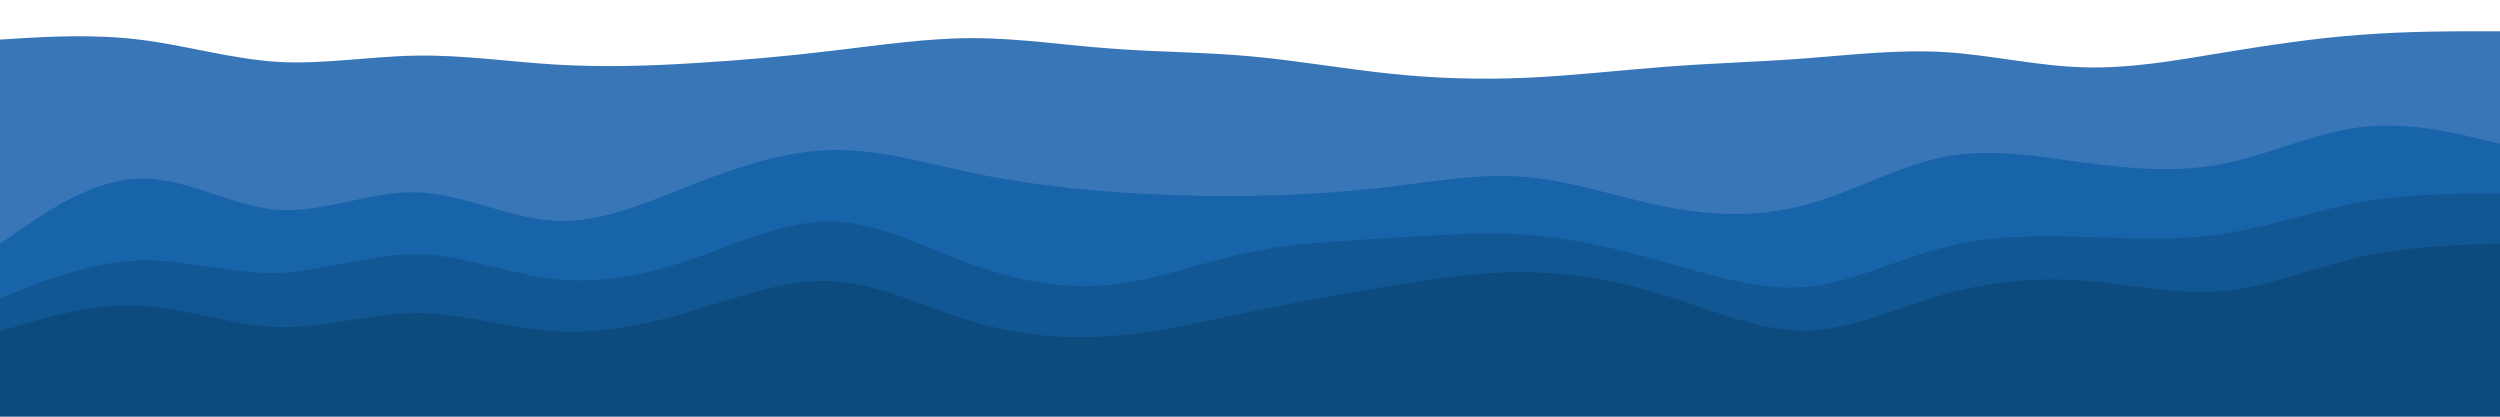 <svg id="visual" viewBox="0 0 1200 200" width="1200" height="200" xmlns="http://www.w3.org/2000/svg"
    xmlns:xlink="http://www.w3.org/1999/xlink" version="1.1">

    <path
        d="M0 119L11.2 111.3C22.3 103.7 44.7 88.3 66.8 87.7C89 87 111 101 133.2 102.7C155.3 104.3 177.7 93.7 200 94.3C222.3 95 244.7 107 266.8 108C289 109 311 99 333.2 90.3C355.3 81.7 377.7 74.3 400 74C422.3 73.7 444.7 80.3 466.8 85C489 89.7 511 92.3 533.2 94C555.3 95.7 577.7 96.3 600 96C622.3 95.7 644.7 94.3 666.8 91.7C689 89 711 85 733.2 87C755.3 89 777.7 97 800 101.3C822.3 105.7 844.7 106.3 866.8 100.3C889 94.3 911 81.7 933.2 77.3C955.3 73 977.7 77 1000 80C1022.3 83 1044.7 85 1066.8 80.7C1089 76.3 1111 65.7 1133.2 63C1155.3 60.3 1177.7 65.7 1188.8 68.3L1200 71L1200 15L1188.8 15C1177.7 15 1155.3 15 1133.2 16.7C1111 18.3 1089 21.7 1066.8 25.3C1044.7 29 1022.3 33 1000 32.3C977.7 31.7 955.3 26.3 933.2 25C911 23.7 889 26.3 866.8 28C844.7 29.7 822.3 30.3 800 32C777.7 33.7 755.3 36.3 733.2 37.3C711 38.3 689 37.7 666.8 35.3C644.7 33 622.3 29 600 27C577.7 25 555.3 25 533.2 23.3C511 21.7 489 18.3 466.8 18.3C444.7 18.3 422.3 21.7 400 24.3C377.7 27 355.3 29 333.2 30.3C311 31.7 289 32.3 266.8 31C244.7 29.7 222.3 26.3 200 26.7C177.7 27 155.3 31 133.2 29.7C111 28.3 89 21.7 66.8 19C44.7 16.3 22.3 17.7 11.2 18.3L0 19Z"
        fill="#3976b8"></path>
    <path
        d="M0 145L11.2 140.7C22.3 136.3 44.7 127.7 66.8 127C89 126.3 111 133.7 133.2 133C155.3 132.3 177.7 123.7 200 124C222.3 124.3 244.7 133.7 266.8 136C289 138.3 311 133.7 333.2 126C355.3 118.3 377.7 107.7 400 108.3C422.3 109 444.7 121 466.8 129C489 137 511 141 533.2 138.7C555.3 136.3 577.7 127.7 600 123C622.3 118.3 644.7 117.7 666.8 116.3C689 115 711 113 733.2 114.7C755.3 116.3 777.7 121.7 800 128C822.3 134.3 844.7 141.7 866.8 139.7C889 137.7 911 126.3 933.2 120.7C955.3 115 977.7 115 1000 115.7C1022.3 116.3 1044.7 117.7 1066.8 114.3C1089 111 1111 103 1133.2 99C1155.3 95 1177.7 95 1188.8 95L1200 95L1200 69L1188.8 66.3C1177.7 63.7 1155.3 58.3 1133.2 61C1111 63.7 1089 74.3 1066.8 78.7C1044.7 83 1022.3 81 1000 78C977.7 75 955.3 71 933.2 75.3C911 79.7 889 92.3 866.8 98.3C844.7 104.3 822.3 103.7 800 99.3C777.7 95 755.3 87 733.2 85C711 83 689 87 666.8 89.7C644.7 92.3 622.3 93.7 600 94C577.7 94.3 555.3 93.7 533.2 92C511 90.3 489 87.7 466.8 83C444.7 78.3 422.3 71.7 400 72C377.7 72.3 355.3 79.7 333.2 88.3C311 97 289 107 266.8 106C244.7 105 222.3 93 200 92.3C177.7 91.7 155.3 102.3 133.2 100.7C111 99 89 85 66.8 85.7C44.7 86.3 22.3 101.7 11.2 109.3L0 117Z"
        fill="#1864ab"></path>
    <path
        d="M0 161L11.2 157.7C22.3 154.3 44.7 147.7 66.8 148.7C89 149.7 111 158.3 133.2 159C155.3 159.7 177.7 152.3 200 152.3C222.3 152.3 244.7 159.7 266.8 161C289 162.3 311 157.7 333.2 151C355.3 144.3 377.7 135.7 400 137C422.3 138.3 444.7 149.7 466.8 156.3C489 163 511 165 533.2 163.3C555.3 161.7 577.7 156.3 600 151.7C622.3 147 644.7 143 666.8 139.3C689 135.7 711 132.3 733.2 132.7C755.3 133 777.7 137 800 144C822.3 151 844.7 161 866.8 160.7C889 160.3 911 149.7 933.2 143.3C955.3 137 977.7 135 1000 136.7C1022.3 138.3 1044.7 143.7 1066.8 141.7C1089 139.7 1111 130.3 1133.2 125.3C1155.3 120.3 1177.7 119.7 1188.8 119.3L1200 119L1200 93L1188.8 93C1177.7 93 1155.3 93 1133.2 97C1111 101 1089 109 1066.8 112.3C1044.7 115.7 1022.3 114.3 1000 113.7C977.7 113 955.3 113 933.2 118.7C911 124.3 889 135.7 866.8 137.7C844.7 139.7 822.3 132.3 800 126C777.7 119.7 755.3 114.3 733.2 112.7C711 111 689 113 666.8 114.3C644.7 115.7 622.3 116.3 600 121C577.7 125.7 555.3 134.3 533.2 136.7C511 139 489 135 466.8 127C444.7 119 422.3 107 400 106.3C377.7 105.7 355.3 116.3 333.2 124C311 131.7 289 136.3 266.8 134C244.7 131.7 222.3 122.3 200 122C177.7 121.7 155.3 130.3 133.2 131C111 131.7 89 124.3 66.8 125C44.7 125.7 22.3 134.3 11.2 138.7L0 143Z"
        fill="#115794"></path>
    <path
        d="M0 201L11.2 201C22.3 201 44.7 201 66.8 201C89 201 111 201 133.2 201C155.3 201 177.7 201 200 201C222.3 201 244.7 201 266.8 201C289 201 311 201 333.2 201C355.3 201 377.7 201 400 201C422.3 201 444.7 201 466.8 201C489 201 511 201 533.2 201C555.3 201 577.7 201 600 201C622.3 201 644.7 201 666.8 201C689 201 711 201 733.2 201C755.3 201 777.7 201 800 201C822.3 201 844.7 201 866.8 201C889 201 911 201 933.2 201C955.3 201 977.7 201 1000 201C1022.3 201 1044.7 201 1066.8 201C1089 201 1111 201 1133.2 201C1155.3 201 1177.7 201 1188.8 201L1200 201L1200 117L1188.8 117.3C1177.7 117.7 1155.3 118.3 1133.2 123.3C1111 128.3 1089 137.7 1066.8 139.7C1044.7 141.7 1022.3 136.3 1000 134.7C977.7 133 955.3 135 933.2 141.3C911 147.7 889 158.3 866.8 158.7C844.7 159 822.3 149 800 142C777.7 135 755.3 131 733.2 130.7C711 130.3 689 133.7 666.8 137.3C644.7 141 622.3 145 600 149.7C577.7 154.3 555.3 159.7 533.2 161.3C511 163 489 161 466.8 154.3C444.7 147.7 422.3 136.3 400 135C377.7 133.7 355.3 142.3 333.2 149C311 155.7 289 160.3 266.8 159C244.7 157.7 222.3 150.3 200 150.3C177.7 150.3 155.3 157.7 133.2 157C111 156.3 89 147.7 66.8 146.7C44.7 145.7 22.3 152.3 11.2 155.7L0 159Z"
        fill="#0d4a7d"></path>
</svg>